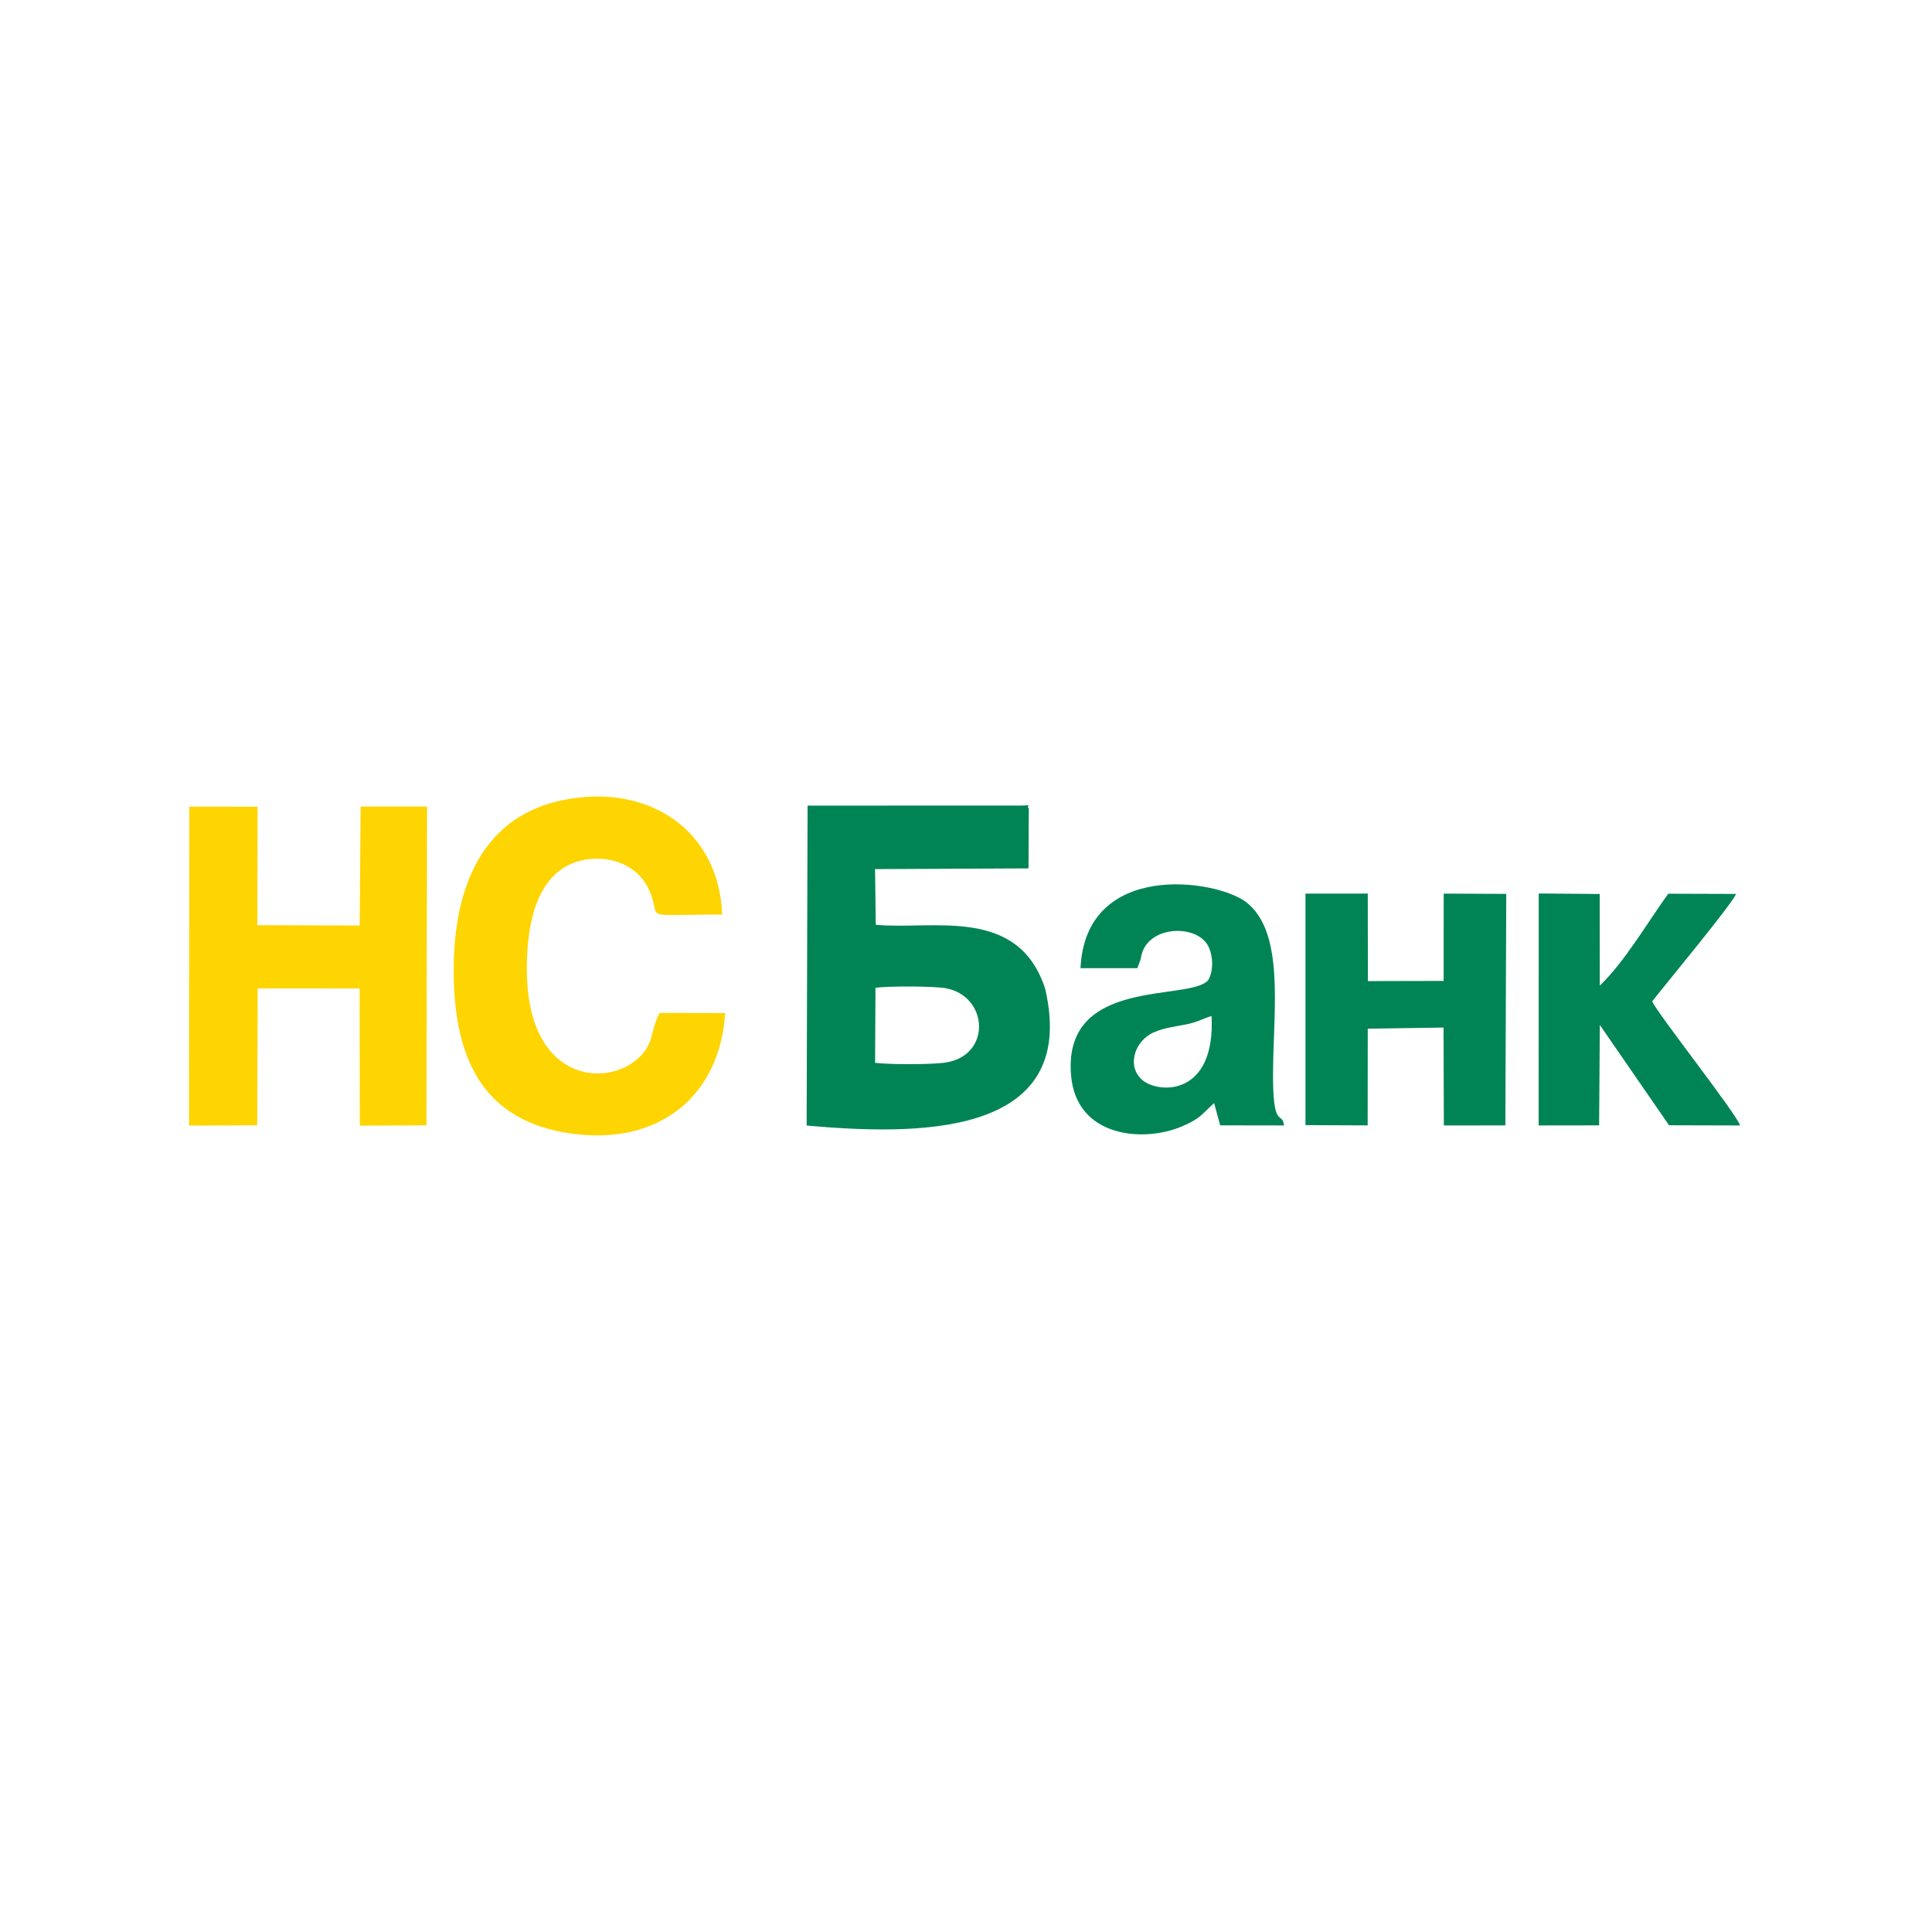 <svg width="120" height="120" fill="none" xmlns="http://www.w3.org/2000/svg"><path fill-rule="evenodd" clip-rule="evenodd" d="M64.925 61.44c-1.668-5.217-7.048-3.654-10.53-4.002l-.044-3.456 9.532-.045.017-3.732c-.242-.216.41-.2-.453-.17l-13.287.003-.058 19.873c6.532.572 16.97.89 14.823-8.47Zm-10.572 4.574c.948.111 3.308.112 4.262-.001 3.001-.358 2.814-4.159.108-4.635-.762-.134-3.574-.138-4.346-.025l-.024 4.66Z" fill="#008455"/><path fill-rule="evenodd" clip-rule="evenodd" d="m22.34 57.486-6.355-.022.014-7.358-4.24-.005-.02 19.814 4.237-.02.03-8.502 6.33.001.012 8.524 4.138-.02.039-19.803-4.124-.002-.062 7.393ZM45.04 62.921l-4.075-.007c-.631 1.216-.291 2.016-1.526 2.983-2.128 1.666-6.708 1.035-6.717-5.672-.004-2.929.628-5.612 2.731-6.56 1.488-.67 3.82-.386 4.782 1.441.14.265.223.496.325.868.304 1.103-.357.831 4.297.83-.192-5.15-4.468-8.176-9.821-7.123-4.837.951-6.845 5.055-6.857 10.544-.013 5.816 2.024 9.415 7.245 10.174 5.539.805 9.304-2.369 9.617-7.477Z" fill="#FED500"/><path fill-rule="evenodd" clip-rule="evenodd" d="M67.112 60.134h3.53l.183-.488c.057-.195.054-.28.12-.48.553-1.701 3.461-1.752 4.12-.363.307.647.295 1.561-.024 2.079-1.164 1.342-9.07-.257-8.512 5.945.344 3.809 4.458 4.144 6.83 3.158 1.26-.524 1.3-.813 2.052-1.468l.378 1.38 3.964.006c-.122-.959-.715.37-.682-3.383.034-3.885.72-8.664-1.682-10.495-1.846-1.409-9.954-2.607-10.277 4.11Zm8.14 2.968c-.625.201-.859.386-1.645.539-.667.13-1.279.197-1.927.473-1.201.51-1.742 2.124-.71 2.982 1.021.851 4.537.99 4.282-3.994ZM81.085 69.884l3.864.016.005-6.006 4.706-.07.02 6.08 3.82-.003.056-14.38-3.886-.019-.003 5.425-4.705.01-.007-5.435-3.87.003v14.38ZM95.568 69.903l3.756-.005.045-6.236 4.298 6.23 4.415.012c-.273-.797-5.183-7.006-5.46-7.71.681-.887 4.854-5.902 5.212-6.67l-4.217-.014c-1.28 1.774-2.709 4.237-4.251 5.708l-.006-5.69-3.787-.032-.005 14.407Z" fill="#008455"/></svg>